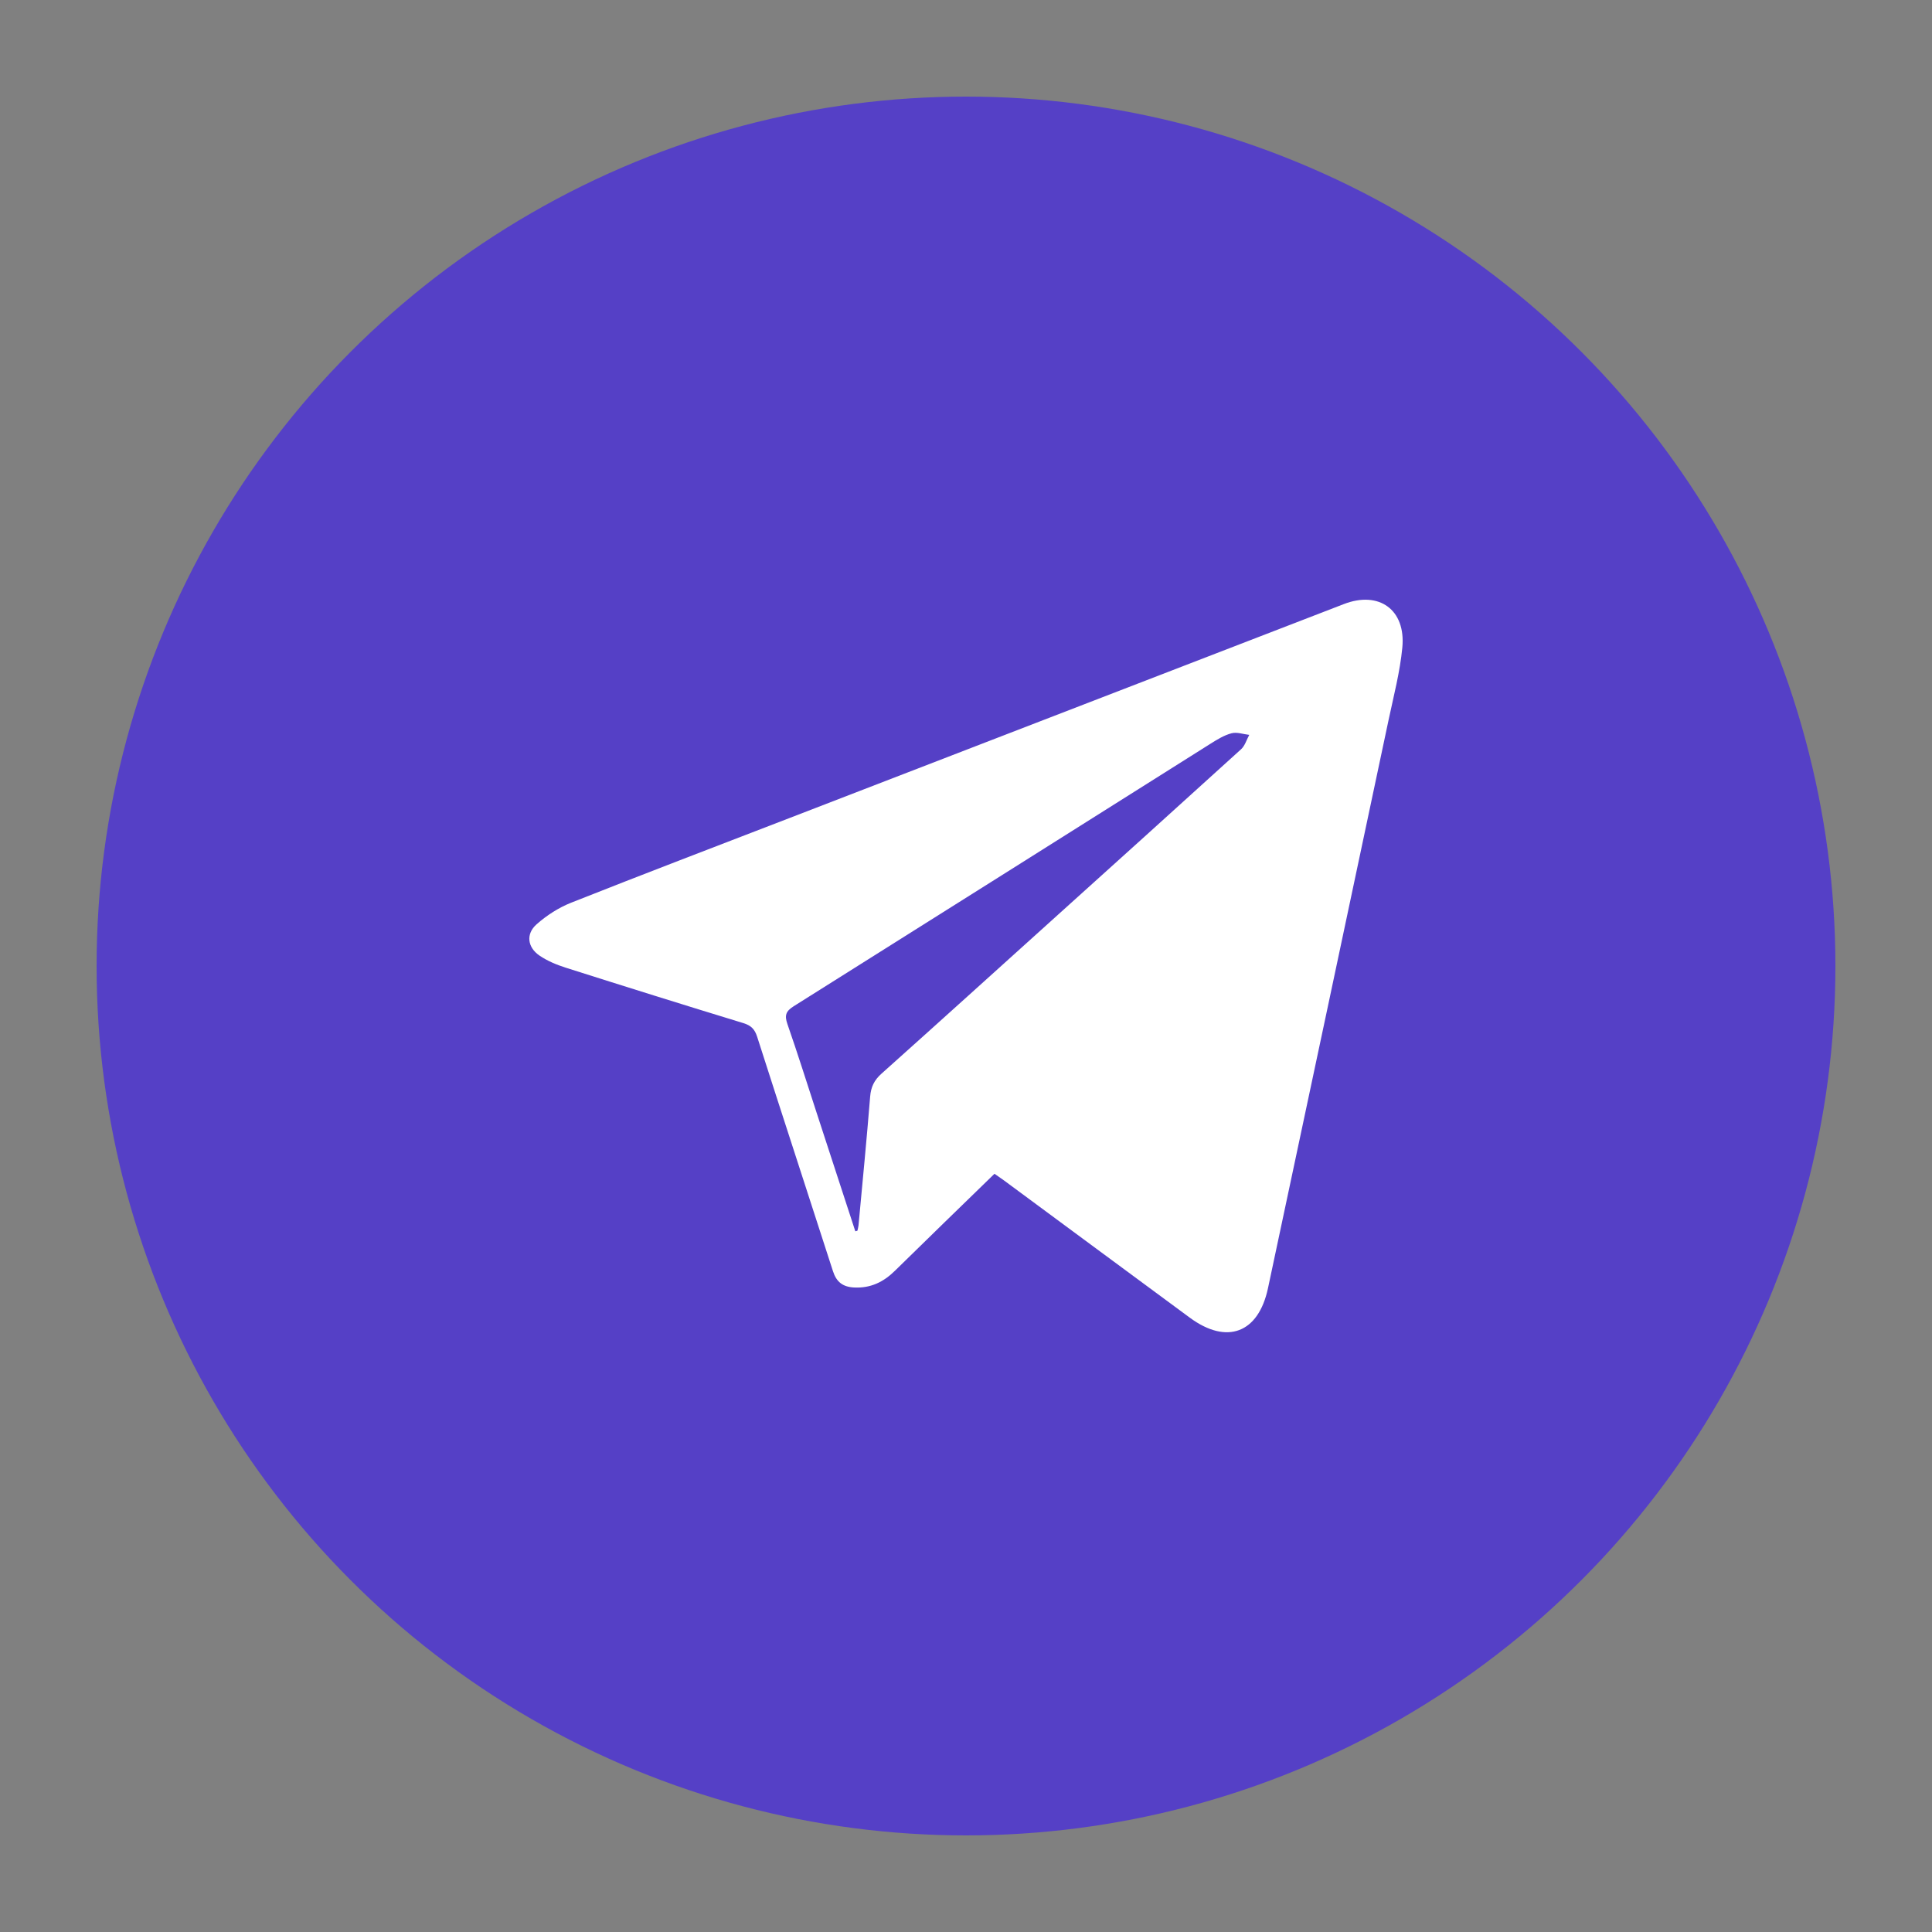 <svg width="100" height="100" xmlns="http://www.w3.org/2000/svg">

 <rect width="100%" height="100%" fill="#808080" stroke="none"/>

 <g>
  <title>background</title>
  <rect fill="none" id="canvas_background" height="102" width="102" y="-1" x="-1"/>
 </g>
 <g>
  <title>Layer 1</title>
  <circle id="svg_2" r="45" fill="#5540c6" cy="50" cx="50"/>
  <path id="svg_3" fill-rule="evenodd" fill="#FFFFFF" d="m51.474,60.754c-1.733,1.688 -3.451,3.348 -5.153,5.021c-0.595,0.586 -1.264,0.91 -2.118,0.865c-0.583,-0.031 -0.909,-0.287 -1.088,-0.84c-1.304,-4.047 -2.627,-8.084 -3.924,-12.135c-0.126,-0.393 -0.312,-0.584 -0.71,-0.707c-3.072,-0.938 -6.138,-1.898 -9.199,-2.871c-0.471,-0.15 -0.946,-0.346 -1.353,-0.623c-0.629,-0.426 -0.721,-1.121 -0.157,-1.621c0.521,-0.461 1.143,-0.863 1.789,-1.119c3.755,-1.488 7.53,-2.928 11.299,-4.381c9.565,-3.693 19.13,-7.383 28.696,-11.076c1.819,-0.703 3.217,0.287 3.028,2.254c-0.121,1.258 -0.447,2.496 -0.71,3.738c-2.077,9.807 -4.156,19.615 -6.244,29.42c-0.496,2.328 -2.131,2.936 -4.047,1.523c-3.209,-2.365 -6.415,-4.738 -9.622,-7.107c-0.153,-0.111 -0.312,-0.218 -0.487,-0.341zm-7.203,2.978c0.036,-0.01 0.072,-0.02 0.108,-0.029c0.02,-0.092 0.049,-0.182 0.057,-0.273c0.206,-2.223 0.424,-4.445 0.603,-6.672c0.04,-0.496 0.21,-0.848 0.583,-1.182c2.958,-2.645 5.898,-5.307 8.844,-7.963c3.261,-2.941 6.523,-5.879 9.772,-8.832c0.201,-0.182 0.285,-0.492 0.423,-0.744c-0.306,-0.033 -0.634,-0.156 -0.912,-0.084c-0.379,0.098 -0.738,0.318 -1.076,0.531c-7.197,4.533 -14.388,9.074 -21.59,13.598c-0.407,0.256 -0.483,0.473 -0.328,0.92c0.531,1.525 1.014,3.064 1.515,4.6c0.667,2.044 1.334,4.087 2.001,6.13z" clip-rule="evenodd"/>
 </g>
</svg>